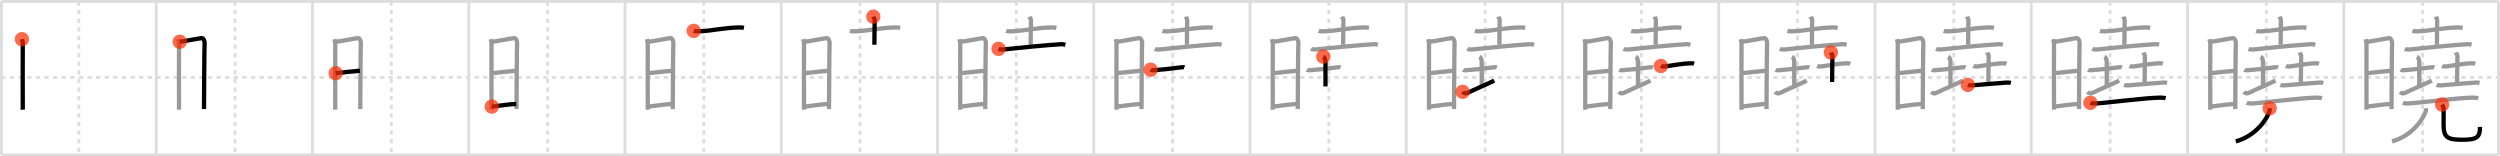 <svg width="1744px" height="109px" viewBox="0 0 1744 109" xmlns="http://www.w3.org/2000/svg" xmlns:xlink="http://www.w3.org/1999/xlink" xml:space="preserve" version="1.1"  baseProfile="full">
<line x1="1" y1="1" x2="1743" y2="1" style="stroke:#ddd;stroke-width:2" />
<line x1="1" y1="1" x2="1" y2="108" style="stroke:#ddd;stroke-width:2" />
<line x1="1" y1="108" x2="1743" y2="108" style="stroke:#ddd;stroke-width:2" />
<line x1="1743" y1="1" x2="1743" y2="108" style="stroke:#ddd;stroke-width:2" />
<line x1="109" y1="1" x2="109" y2="108" style="stroke:#ddd;stroke-width:2" />
<line x1="218" y1="1" x2="218" y2="108" style="stroke:#ddd;stroke-width:2" />
<line x1="327" y1="1" x2="327" y2="108" style="stroke:#ddd;stroke-width:2" />
<line x1="436" y1="1" x2="436" y2="108" style="stroke:#ddd;stroke-width:2" />
<line x1="545" y1="1" x2="545" y2="108" style="stroke:#ddd;stroke-width:2" />
<line x1="654" y1="1" x2="654" y2="108" style="stroke:#ddd;stroke-width:2" />
<line x1="763" y1="1" x2="763" y2="108" style="stroke:#ddd;stroke-width:2" />
<line x1="872" y1="1" x2="872" y2="108" style="stroke:#ddd;stroke-width:2" />
<line x1="981" y1="1" x2="981" y2="108" style="stroke:#ddd;stroke-width:2" />
<line x1="1090" y1="1" x2="1090" y2="108" style="stroke:#ddd;stroke-width:2" />
<line x1="1199" y1="1" x2="1199" y2="108" style="stroke:#ddd;stroke-width:2" />
<line x1="1308" y1="1" x2="1308" y2="108" style="stroke:#ddd;stroke-width:2" />
<line x1="1417" y1="1" x2="1417" y2="108" style="stroke:#ddd;stroke-width:2" />
<line x1="1526" y1="1" x2="1526" y2="108" style="stroke:#ddd;stroke-width:2" />
<line x1="1635" y1="1" x2="1635" y2="108" style="stroke:#ddd;stroke-width:2" />
<line x1="1" y1="54" x2="1743" y2="54" style="stroke:#ddd;stroke-width:2;stroke-dasharray:3 3" />
<line x1="55" y1="1" x2="55" y2="108" style="stroke:#ddd;stroke-width:2;stroke-dasharray:3 3" />
<line x1="164" y1="1" x2="164" y2="108" style="stroke:#ddd;stroke-width:2;stroke-dasharray:3 3" />
<line x1="273" y1="1" x2="273" y2="108" style="stroke:#ddd;stroke-width:2;stroke-dasharray:3 3" />
<line x1="382" y1="1" x2="382" y2="108" style="stroke:#ddd;stroke-width:2;stroke-dasharray:3 3" />
<line x1="491" y1="1" x2="491" y2="108" style="stroke:#ddd;stroke-width:2;stroke-dasharray:3 3" />
<line x1="600" y1="1" x2="600" y2="108" style="stroke:#ddd;stroke-width:2;stroke-dasharray:3 3" />
<line x1="709" y1="1" x2="709" y2="108" style="stroke:#ddd;stroke-width:2;stroke-dasharray:3 3" />
<line x1="818" y1="1" x2="818" y2="108" style="stroke:#ddd;stroke-width:2;stroke-dasharray:3 3" />
<line x1="927" y1="1" x2="927" y2="108" style="stroke:#ddd;stroke-width:2;stroke-dasharray:3 3" />
<line x1="1036" y1="1" x2="1036" y2="108" style="stroke:#ddd;stroke-width:2;stroke-dasharray:3 3" />
<line x1="1145" y1="1" x2="1145" y2="108" style="stroke:#ddd;stroke-width:2;stroke-dasharray:3 3" />
<line x1="1254" y1="1" x2="1254" y2="108" style="stroke:#ddd;stroke-width:2;stroke-dasharray:3 3" />
<line x1="1363" y1="1" x2="1363" y2="108" style="stroke:#ddd;stroke-width:2;stroke-dasharray:3 3" />
<line x1="1472" y1="1" x2="1472" y2="108" style="stroke:#ddd;stroke-width:2;stroke-dasharray:3 3" />
<line x1="1581" y1="1" x2="1581" y2="108" style="stroke:#ddd;stroke-width:2;stroke-dasharray:3 3" />
<line x1="1690" y1="1" x2="1690" y2="108" style="stroke:#ddd;stroke-width:2;stroke-dasharray:3 3" />
<path d="M15.27,27.33c0.31,1.16,0.61,1.75,0.61,3.25c0,1.51-0.1,44.43,0,45.94" style="fill:none;stroke:black;stroke-width:3" />
<circle cx="15.27" cy="27.33" r="5" stroke-width="0" fill="#FF2A00" opacity="0.7" />
<path d="M124.27,27.33c0.31,1.16,0.61,1.75,0.61,3.25c0,1.51-0.1,44.43,0,45.94" style="fill:none;stroke:#999;stroke-width:3" />
<path d="M125.39,29.11c1.73-0.04,13.71-2.43,15.28-2.52c1.31-0.08,2.16,2.27,2.06,3.38c-0.21,2.24-0.41,44.97-0.41,46.1" style="fill:none;stroke:black;stroke-width:3" />
<circle cx="125.39" cy="29.11" r="5" stroke-width="0" fill="#FF2A00" opacity="0.7" />
<path d="M233.27,27.33c0.31,1.16,0.61,1.75,0.61,3.25c0,1.51-0.1,44.43,0,45.94" style="fill:none;stroke:#999;stroke-width:3" />
<path d="M234.39,29.11c1.73-0.04,13.71-2.43,15.28-2.52c1.31-0.08,2.16,2.27,2.06,3.38c-0.21,2.24-0.41,44.97-0.41,46.1" style="fill:none;stroke:#999;stroke-width:3" />
<path d="M234.19,51.04c4.56-0.54,12.31-1.29,16.92-1.71" style="fill:none;stroke:black;stroke-width:3" />
<circle cx="234.19" cy="51.04" r="5" stroke-width="0" fill="#FF2A00" opacity="0.7" />
<path d="M342.27,27.33c0.31,1.16,0.61,1.75,0.61,3.25c0,1.51-0.1,44.43,0,45.94" style="fill:none;stroke:#999;stroke-width:3" />
<path d="M343.39,29.11c1.73-0.04,13.71-2.43,15.28-2.52c1.31-0.08,2.16,2.27,2.06,3.38c-0.21,2.24-0.41,44.97-0.41,46.1" style="fill:none;stroke:#999;stroke-width:3" />
<path d="M343.19,51.04c4.56-0.54,12.31-1.29,16.92-1.71" style="fill:none;stroke:#999;stroke-width:3" />
<path d="M343.09,74.35c4.76-0.4,11.08-1.64,17.02-1.82" style="fill:none;stroke:black;stroke-width:3" />
<circle cx="343.09" cy="74.35" r="5" stroke-width="0" fill="#FF2A00" opacity="0.7" />
<path d="M451.27,27.33c0.31,1.16,0.61,1.75,0.61,3.25c0,1.51-0.1,44.43,0,45.94" style="fill:none;stroke:#999;stroke-width:3" />
<path d="M452.39,29.11c1.73-0.04,13.71-2.43,15.28-2.52c1.31-0.08,2.16,2.27,2.06,3.38c-0.21,2.24-0.41,44.97-0.41,46.1" style="fill:none;stroke:#999;stroke-width:3" />
<path d="M452.19,51.04c4.56-0.54,12.31-1.29,16.92-1.71" style="fill:none;stroke:#999;stroke-width:3" />
<path d="M452.09,74.35c4.76-0.4,11.08-1.64,17.02-1.82" style="fill:none;stroke:#999;stroke-width:3" />
<path d="M483.93,21.53c0.94,0.32,2.64,0.36,3.58,0.32c9.89-0.36,16.09-2.42,28.18-2.71c1.56-0.04,2.49,0.15,3.27,0.31" style="fill:none;stroke:black;stroke-width:3" />
<circle cx="483.93" cy="21.53" r="5" stroke-width="0" fill="#FF2A00" opacity="0.7" />
<path d="M560.27,27.33c0.31,1.16,0.61,1.75,0.61,3.25c0,1.51-0.1,44.43,0,45.94" style="fill:none;stroke:#999;stroke-width:3" />
<path d="M561.39,29.11c1.73-0.04,13.71-2.43,15.28-2.52c1.31-0.08,2.16,2.27,2.06,3.38c-0.21,2.24-0.41,44.97-0.41,46.1" style="fill:none;stroke:#999;stroke-width:3" />
<path d="M561.19,51.04c4.56-0.54,12.31-1.29,16.92-1.71" style="fill:none;stroke:#999;stroke-width:3" />
<path d="M561.09,74.35c4.76-0.4,11.08-1.64,17.02-1.82" style="fill:none;stroke:#999;stroke-width:3" />
<path d="M592.93,21.53c0.94,0.32,2.64,0.36,3.58,0.32c9.89-0.36,16.09-2.42,28.18-2.71c1.56-0.04,2.49,0.15,3.27,0.31" style="fill:none;stroke:#999;stroke-width:3" />
<path d="M609.17,11.62c0.07,0.23,1.01,1.22,1.01,2.71c0,1.67-0.21,9.92-0.21,16.88" style="fill:none;stroke:black;stroke-width:3" />
<circle cx="609.17" cy="11.62" r="5" stroke-width="0" fill="#FF2A00" opacity="0.7" />
<path d="M669.27,27.33c0.31,1.16,0.61,1.75,0.61,3.25c0,1.51-0.1,44.43,0,45.94" style="fill:none;stroke:#999;stroke-width:3" />
<path d="M670.39,29.11c1.73-0.04,13.71-2.43,15.28-2.52c1.31-0.08,2.16,2.27,2.06,3.38c-0.21,2.24-0.41,44.97-0.41,46.1" style="fill:none;stroke:#999;stroke-width:3" />
<path d="M670.19,51.04c4.56-0.54,12.31-1.29,16.92-1.71" style="fill:none;stroke:#999;stroke-width:3" />
<path d="M670.09,74.35c4.76-0.4,11.08-1.64,17.02-1.82" style="fill:none;stroke:#999;stroke-width:3" />
<path d="M701.93,21.53c0.94,0.32,2.64,0.36,3.58,0.32c9.89-0.36,16.09-2.42,28.18-2.71c1.56-0.04,2.49,0.15,3.27,0.31" style="fill:none;stroke:#999;stroke-width:3" />
<path d="M718.17,11.62c0.07,0.23,1.01,1.22,1.01,2.71c0,1.67-0.21,9.92-0.21,16.88" style="fill:none;stroke:#999;stroke-width:3" />
<path d="M696.6,34.09c0.87,0.43,2.46,0.53,3.33,0.43c10.76-1.21,30.59-3.11,40.21-3.68c1.45-0.09,2.32,0.21,3.04,0.42" style="fill:none;stroke:black;stroke-width:3" />
<circle cx="696.6" cy="34.09" r="5" stroke-width="0" fill="#FF2A00" opacity="0.7" />
<path d="M778.27,27.33c0.31,1.16,0.61,1.75,0.61,3.25c0,1.51-0.1,44.43,0,45.94" style="fill:none;stroke:#999;stroke-width:3" />
<path d="M779.39,29.11c1.73-0.04,13.71-2.43,15.28-2.52c1.31-0.08,2.16,2.27,2.06,3.38c-0.21,2.24-0.41,44.97-0.41,46.1" style="fill:none;stroke:#999;stroke-width:3" />
<path d="M779.19,51.04c4.56-0.54,12.31-1.29,16.92-1.71" style="fill:none;stroke:#999;stroke-width:3" />
<path d="M779.09,74.35c4.76-0.4,11.08-1.64,17.02-1.82" style="fill:none;stroke:#999;stroke-width:3" />
<path d="M810.93,21.53c0.94,0.32,2.64,0.36,3.58,0.32c9.89-0.36,16.09-2.42,28.18-2.71c1.56-0.04,2.49,0.15,3.27,0.31" style="fill:none;stroke:#999;stroke-width:3" />
<path d="M827.17,11.62c0.07,0.23,1.01,1.22,1.01,2.71c0,1.67-0.21,9.92-0.21,16.88" style="fill:none;stroke:#999;stroke-width:3" />
<path d="M805.6,34.09c0.87,0.43,2.46,0.53,3.33,0.43c10.76-1.21,30.59-3.11,40.21-3.68c1.45-0.09,2.32,0.21,3.04,0.42" style="fill:none;stroke:#999;stroke-width:3" />
<path d="M802.69,48.64c0.58,0.38,1.72,0.4,2.31,0.36c3.84-0.25,14.61-1.39,18.72-2c0.96-0.14,2.02-0.18,2.5,0.01" style="fill:none;stroke:black;stroke-width:3" />
<circle cx="802.69" cy="48.64" r="5" stroke-width="0" fill="#FF2A00" opacity="0.7" />
<path d="M887.27,27.33c0.31,1.16,0.61,1.75,0.61,3.25c0,1.51-0.1,44.43,0,45.94" style="fill:none;stroke:#999;stroke-width:3" />
<path d="M888.39,29.11c1.73-0.04,13.71-2.43,15.28-2.52c1.31-0.08,2.16,2.27,2.06,3.38c-0.21,2.24-0.41,44.97-0.41,46.1" style="fill:none;stroke:#999;stroke-width:3" />
<path d="M888.19,51.04c4.56-0.54,12.31-1.29,16.92-1.71" style="fill:none;stroke:#999;stroke-width:3" />
<path d="M888.09,74.35c4.76-0.4,11.08-1.64,17.02-1.82" style="fill:none;stroke:#999;stroke-width:3" />
<path d="M919.93,21.53c0.94,0.32,2.64,0.36,3.58,0.32c9.89-0.36,16.09-2.42,28.18-2.71c1.56-0.04,2.49,0.15,3.27,0.31" style="fill:none;stroke:#999;stroke-width:3" />
<path d="M936.17,11.62c0.07,0.23,1.01,1.22,1.01,2.71c0,1.67-0.21,9.92-0.21,16.88" style="fill:none;stroke:#999;stroke-width:3" />
<path d="M914.6,34.09c0.87,0.43,2.46,0.53,3.33,0.43c10.76-1.21,30.59-3.11,40.21-3.68c1.45-0.09,2.32,0.21,3.04,0.42" style="fill:none;stroke:#999;stroke-width:3" />
<path d="M911.69,48.64c0.58,0.38,1.72,0.4,2.31,0.36c3.84-0.25,14.61-1.39,18.72-2c0.96-0.14,2.02-0.18,2.5,0.01" style="fill:none;stroke:#999;stroke-width:3" />
<path d="M923.13,39.5c0.84,0.5,1.51,2.23,1.51,3.25c0,5,0.02,11,0.02,17.5" style="fill:none;stroke:black;stroke-width:3" />
<circle cx="923.13" cy="39.5" r="5" stroke-width="0" fill="#FF2A00" opacity="0.7" />
<path d="M996.27,27.33c0.31,1.16,0.61,1.75,0.61,3.25c0,1.51-0.1,44.43,0,45.94" style="fill:none;stroke:#999;stroke-width:3" />
<path d="M997.39,29.11c1.73-0.04,13.71-2.43,15.28-2.52c1.31-0.08,2.16,2.27,2.06,3.38c-0.21,2.24-0.41,44.97-0.41,46.1" style="fill:none;stroke:#999;stroke-width:3" />
<path d="M997.19,51.04c4.56-0.54,12.31-1.29,16.92-1.71" style="fill:none;stroke:#999;stroke-width:3" />
<path d="M997.09,74.35c4.76-0.4,11.08-1.64,17.02-1.82" style="fill:none;stroke:#999;stroke-width:3" />
<path d="M1028.93,21.53c0.94,0.32,2.64,0.36,3.58,0.32c9.89-0.36,16.09-2.42,28.18-2.71c1.56-0.04,2.49,0.15,3.27,0.31" style="fill:none;stroke:#999;stroke-width:3" />
<path d="M1045.17,11.62c0.07,0.23,1.01,1.22,1.01,2.71c0,1.67-0.21,9.92-0.21,16.88" style="fill:none;stroke:#999;stroke-width:3" />
<path d="M1023.6,34.09c0.87,0.43,2.46,0.53,3.33,0.43c10.76-1.21,30.59-3.11,40.21-3.68c1.45-0.09,2.32,0.21,3.04,0.42" style="fill:none;stroke:#999;stroke-width:3" />
<path d="M1020.69,48.64c0.58,0.38,1.72,0.4,2.31,0.36c3.84-0.25,14.61-1.39,18.72-2c0.96-0.14,2.02-0.18,2.5,0.01" style="fill:none;stroke:#999;stroke-width:3" />
<path d="M1032.13,39.5c0.84,0.5,1.51,2.23,1.51,3.25c0,5,0.02,11,0.02,17.5" style="fill:none;stroke:#999;stroke-width:3" />
<path d="M1020.34,64.04c0.58,0.66,1.76,1.59,3.51,0.72c4.88-2.4,13.66-6.11,18.54-8.51" style="fill:none;stroke:black;stroke-width:3" />
<circle cx="1020.34" cy="64.04" r="5" stroke-width="0" fill="#FF2A00" opacity="0.7" />
<path d="M1105.27,27.33c0.31,1.16,0.61,1.75,0.61,3.25c0,1.51-0.1,44.43,0,45.94" style="fill:none;stroke:#999;stroke-width:3" />
<path d="M1106.39,29.11c1.73-0.04,13.71-2.43,15.28-2.52c1.31-0.08,2.16,2.27,2.06,3.38c-0.21,2.24-0.41,44.97-0.41,46.1" style="fill:none;stroke:#999;stroke-width:3" />
<path d="M1106.19,51.04c4.56-0.54,12.31-1.29,16.92-1.71" style="fill:none;stroke:#999;stroke-width:3" />
<path d="M1106.09,74.35c4.76-0.4,11.08-1.64,17.02-1.82" style="fill:none;stroke:#999;stroke-width:3" />
<path d="M1137.93,21.53c0.94,0.32,2.64,0.36,3.58,0.32c9.89-0.36,16.09-2.42,28.18-2.71c1.56-0.04,2.49,0.15,3.27,0.31" style="fill:none;stroke:#999;stroke-width:3" />
<path d="M1154.17,11.62c0.07,0.23,1.01,1.22,1.01,2.71c0,1.67-0.21,9.92-0.21,16.88" style="fill:none;stroke:#999;stroke-width:3" />
<path d="M1132.6,34.09c0.87,0.43,2.46,0.53,3.33,0.43c10.76-1.21,30.59-3.11,40.21-3.68c1.45-0.09,2.32,0.21,3.04,0.42" style="fill:none;stroke:#999;stroke-width:3" />
<path d="M1129.69,48.64c0.58,0.38,1.72,0.4,2.31,0.36c3.84-0.25,14.61-1.39,18.72-2c0.96-0.14,2.02-0.18,2.5,0.01" style="fill:none;stroke:#999;stroke-width:3" />
<path d="M1141.13,39.5c0.84,0.5,1.51,2.23,1.51,3.25c0,5,0.02,11,0.02,17.5" style="fill:none;stroke:#999;stroke-width:3" />
<path d="M1129.34,64.04c0.58,0.66,1.76,1.59,3.51,0.72c4.88-2.4,13.66-6.11,18.54-8.51" style="fill:none;stroke:#999;stroke-width:3" />
<path d="M1158.61,46.03c0.64,0.32,2.31,0.41,2.95,0.32c6.44-0.86,12.2-2.11,18-2.21c1.06-0.02,1.7,0.15,2.23,0.31" style="fill:none;stroke:black;stroke-width:3" />
<circle cx="1158.61" cy="46.03" r="5" stroke-width="0" fill="#FF2A00" opacity="0.7" />
<path d="M1214.27,27.33c0.31,1.16,0.61,1.75,0.61,3.25c0,1.51-0.1,44.43,0,45.94" style="fill:none;stroke:#999;stroke-width:3" />
<path d="M1215.39,29.11c1.73-0.04,13.71-2.43,15.28-2.52c1.31-0.08,2.16,2.27,2.06,3.38c-0.21,2.24-0.41,44.97-0.41,46.1" style="fill:none;stroke:#999;stroke-width:3" />
<path d="M1215.19,51.04c4.56-0.54,12.31-1.29,16.92-1.71" style="fill:none;stroke:#999;stroke-width:3" />
<path d="M1215.09,74.35c4.76-0.4,11.08-1.64,17.02-1.82" style="fill:none;stroke:#999;stroke-width:3" />
<path d="M1246.93,21.53c0.94,0.32,2.64,0.36,3.58,0.32c9.89-0.36,16.09-2.42,28.18-2.71c1.56-0.04,2.49,0.15,3.27,0.31" style="fill:none;stroke:#999;stroke-width:3" />
<path d="M1263.17,11.62c0.07,0.23,1.01,1.22,1.01,2.71c0,1.67-0.21,9.92-0.21,16.88" style="fill:none;stroke:#999;stroke-width:3" />
<path d="M1241.6,34.09c0.87,0.43,2.46,0.53,3.33,0.43c10.76-1.21,30.59-3.11,40.21-3.68c1.45-0.09,2.32,0.21,3.04,0.42" style="fill:none;stroke:#999;stroke-width:3" />
<path d="M1238.69,48.64c0.58,0.38,1.72,0.4,2.31,0.36c3.84-0.25,14.61-1.39,18.72-2c0.96-0.14,2.02-0.18,2.5,0.01" style="fill:none;stroke:#999;stroke-width:3" />
<path d="M1250.13,39.5c0.84,0.5,1.51,2.23,1.51,3.25c0,5,0.02,11,0.02,17.5" style="fill:none;stroke:#999;stroke-width:3" />
<path d="M1238.34,64.04c0.58,0.66,1.76,1.59,3.51,0.72c4.88-2.4,13.66-6.11,18.54-8.51" style="fill:none;stroke:#999;stroke-width:3" />
<path d="M1267.61,46.03c0.64,0.32,2.31,0.41,2.95,0.32c6.44-0.86,12.2-2.11,18-2.21c1.06-0.02,1.7,0.15,2.23,0.31" style="fill:none;stroke:#999;stroke-width:3" />
<path d="M1277.21,36.62c0.07,0.23,1.09,1.22,1.09,2.71c0,1.67-0.22,10.92-0.22,17.88" style="fill:none;stroke:black;stroke-width:3" />
<circle cx="1277.21" cy="36.62" r="5" stroke-width="0" fill="#FF2A00" opacity="0.7" />
<path d="M1323.27,27.33c0.31,1.16,0.61,1.75,0.61,3.25c0,1.51-0.1,44.43,0,45.94" style="fill:none;stroke:#999;stroke-width:3" />
<path d="M1324.39,29.11c1.73-0.04,13.71-2.43,15.28-2.52c1.31-0.08,2.16,2.27,2.06,3.38c-0.21,2.24-0.41,44.97-0.41,46.1" style="fill:none;stroke:#999;stroke-width:3" />
<path d="M1324.19,51.04c4.56-0.54,12.31-1.29,16.92-1.71" style="fill:none;stroke:#999;stroke-width:3" />
<path d="M1324.09,74.35c4.76-0.4,11.08-1.64,17.02-1.82" style="fill:none;stroke:#999;stroke-width:3" />
<path d="M1355.93,21.53c0.94,0.32,2.64,0.36,3.58,0.32c9.89-0.36,16.09-2.42,28.18-2.71c1.56-0.04,2.49,0.15,3.27,0.31" style="fill:none;stroke:#999;stroke-width:3" />
<path d="M1372.17,11.62c0.07,0.23,1.01,1.22,1.01,2.71c0,1.67-0.21,9.92-0.21,16.88" style="fill:none;stroke:#999;stroke-width:3" />
<path d="M1350.6,34.09c0.87,0.43,2.46,0.53,3.33,0.43c10.76-1.21,30.59-3.11,40.21-3.68c1.45-0.09,2.32,0.21,3.04,0.42" style="fill:none;stroke:#999;stroke-width:3" />
<path d="M1347.69,48.64c0.58,0.38,1.72,0.4,2.31,0.36c3.84-0.25,14.61-1.39,18.72-2c0.96-0.14,2.02-0.18,2.5,0.01" style="fill:none;stroke:#999;stroke-width:3" />
<path d="M1359.13,39.5c0.84,0.5,1.51,2.23,1.51,3.25c0,5,0.02,11,0.02,17.5" style="fill:none;stroke:#999;stroke-width:3" />
<path d="M1347.34,64.04c0.58,0.66,1.76,1.59,3.51,0.72c4.88-2.4,13.66-6.11,18.54-8.51" style="fill:none;stroke:#999;stroke-width:3" />
<path d="M1376.61,46.03c0.64,0.32,2.31,0.41,2.95,0.32c6.44-0.86,12.2-2.11,18-2.21c1.06-0.02,1.7,0.15,2.23,0.31" style="fill:none;stroke:#999;stroke-width:3" />
<path d="M1386.21,36.62c0.07,0.23,1.09,1.22,1.09,2.71c0,1.67-0.22,10.92-0.22,17.88" style="fill:none;stroke:#999;stroke-width:3" />
<path d="M1372.77,59.23c0.74,0.3,2.48,0.37,3.22,0.3C1382.6,59,1393.52,58,1400.16,57.59c1.23-0.08,1.98,0.15,2.59,0.3" style="fill:none;stroke:black;stroke-width:3" />
<circle cx="1372.77" cy="59.23" r="5" stroke-width="0" fill="#FF2A00" opacity="0.7" />
<path d="M1432.27,27.33c0.31,1.16,0.61,1.75,0.61,3.25c0,1.51-0.1,44.43,0,45.94" style="fill:none;stroke:#999;stroke-width:3" />
<path d="M1433.39,29.11c1.73-0.04,13.71-2.43,15.28-2.52c1.31-0.08,2.16,2.27,2.06,3.38c-0.21,2.24-0.41,44.97-0.41,46.1" style="fill:none;stroke:#999;stroke-width:3" />
<path d="M1433.19,51.04c4.56-0.54,12.31-1.29,16.92-1.71" style="fill:none;stroke:#999;stroke-width:3" />
<path d="M1433.09,74.35c4.76-0.4,11.08-1.64,17.02-1.82" style="fill:none;stroke:#999;stroke-width:3" />
<path d="M1464.93,21.53c0.94,0.32,2.64,0.36,3.58,0.32c9.89-0.36,16.09-2.42,28.18-2.71c1.56-0.04,2.49,0.15,3.27,0.31" style="fill:none;stroke:#999;stroke-width:3" />
<path d="M1481.17,11.62c0.07,0.23,1.01,1.22,1.01,2.71c0,1.67-0.21,9.92-0.21,16.88" style="fill:none;stroke:#999;stroke-width:3" />
<path d="M1459.6,34.09c0.87,0.43,2.46,0.53,3.33,0.43c10.76-1.21,30.59-3.11,40.21-3.68c1.45-0.09,2.32,0.21,3.04,0.42" style="fill:none;stroke:#999;stroke-width:3" />
<path d="M1456.69,48.64c0.58,0.38,1.72,0.4,2.31,0.36c3.84-0.25,14.61-1.39,18.72-2c0.96-0.14,2.02-0.18,2.5,0.01" style="fill:none;stroke:#999;stroke-width:3" />
<path d="M1468.13,39.5c0.84,0.5,1.51,2.23,1.51,3.25c0,5,0.02,11,0.02,17.5" style="fill:none;stroke:#999;stroke-width:3" />
<path d="M1456.34,64.04c0.58,0.66,1.76,1.59,3.51,0.72c4.88-2.4,13.66-6.11,18.54-8.51" style="fill:none;stroke:#999;stroke-width:3" />
<path d="M1485.61,46.03c0.64,0.32,2.31,0.41,2.95,0.32c6.44-0.86,12.2-2.11,18-2.21c1.06-0.02,1.7,0.15,2.23,0.31" style="fill:none;stroke:#999;stroke-width:3" />
<path d="M1495.21,36.62c0.07,0.23,1.09,1.22,1.09,2.71c0,1.67-0.22,10.92-0.22,17.88" style="fill:none;stroke:#999;stroke-width:3" />
<path d="M1481.77,59.23c0.74,0.3,2.48,0.37,3.22,0.3C1491.6,59,1502.52,58,1509.16,57.59c1.23-0.08,1.98,0.15,2.59,0.3" style="fill:none;stroke:#999;stroke-width:3" />
<path d="M1458.27,71.72c1,0.46,2.83,0.51,3.84,0.46c6.97-0.34,35.66-4.08,45.18-4.08c1.67,0,2.67,0.22,3.5,0.45" style="fill:none;stroke:black;stroke-width:3" />
<circle cx="1458.27" cy="71.72" r="5" stroke-width="0" fill="#FF2A00" opacity="0.7" />
<path d="M1541.27,27.33c0.31,1.16,0.61,1.75,0.61,3.25c0,1.51-0.1,44.43,0,45.94" style="fill:none;stroke:#999;stroke-width:3" />
<path d="M1542.39,29.11c1.73-0.04,13.71-2.43,15.28-2.52c1.31-0.08,2.16,2.27,2.06,3.38c-0.21,2.24-0.41,44.97-0.41,46.1" style="fill:none;stroke:#999;stroke-width:3" />
<path d="M1542.19,51.04c4.56-0.54,12.31-1.29,16.92-1.71" style="fill:none;stroke:#999;stroke-width:3" />
<path d="M1542.09,74.35c4.76-0.4,11.08-1.64,17.02-1.82" style="fill:none;stroke:#999;stroke-width:3" />
<path d="M1573.93,21.53c0.94,0.32,2.64,0.36,3.58,0.32c9.89-0.36,16.09-2.42,28.18-2.71c1.56-0.04,2.49,0.15,3.27,0.31" style="fill:none;stroke:#999;stroke-width:3" />
<path d="M1590.17,11.62c0.07,0.23,1.01,1.22,1.01,2.71c0,1.67-0.21,9.92-0.21,16.88" style="fill:none;stroke:#999;stroke-width:3" />
<path d="M1568.6,34.09c0.87,0.43,2.46,0.53,3.33,0.43c10.76-1.21,30.59-3.11,40.21-3.68c1.45-0.09,2.32,0.21,3.04,0.42" style="fill:none;stroke:#999;stroke-width:3" />
<path d="M1565.69,48.64c0.58,0.38,1.72,0.4,2.31,0.36c3.84-0.25,14.61-1.39,18.72-2c0.96-0.14,2.02-0.18,2.5,0.01" style="fill:none;stroke:#999;stroke-width:3" />
<path d="M1577.13,39.5c0.84,0.5,1.51,2.23,1.51,3.25c0,5,0.02,11,0.02,17.5" style="fill:none;stroke:#999;stroke-width:3" />
<path d="M1565.34,64.04c0.58,0.66,1.76,1.59,3.51,0.72c4.88-2.4,13.66-6.11,18.54-8.51" style="fill:none;stroke:#999;stroke-width:3" />
<path d="M1594.61,46.03c0.64,0.32,2.31,0.41,2.95,0.32c6.44-0.86,12.2-2.11,18-2.21c1.06-0.02,1.7,0.15,2.23,0.31" style="fill:none;stroke:#999;stroke-width:3" />
<path d="M1604.21,36.62c0.07,0.23,1.09,1.22,1.09,2.71c0,1.67-0.22,10.92-0.22,17.88" style="fill:none;stroke:#999;stroke-width:3" />
<path d="M1590.77,59.23c0.74,0.3,2.48,0.37,3.22,0.3C1600.6,59,1611.52,58,1618.16,57.59c1.23-0.08,1.98,0.15,2.59,0.3" style="fill:none;stroke:#999;stroke-width:3" />
<path d="M1567.27,71.72c1,0.46,2.83,0.51,3.84,0.46c6.97-0.34,35.66-4.08,45.18-4.08c1.67,0,2.67,0.22,3.5,0.45" style="fill:none;stroke:#999;stroke-width:3" />
<path d="M1583.29,75.5c0.07,0.54,0.12,1.41-0.13,2.19c-1.75,5.41-9.37,17.03-23.49,20.97" style="fill:none;stroke:black;stroke-width:3" />
<circle cx="1583.29" cy="75.5" r="5" stroke-width="0" fill="#FF2A00" opacity="0.7" />
<path d="M1650.27,27.33c0.31,1.16,0.61,1.75,0.61,3.25c0,1.51-0.1,44.43,0,45.94" style="fill:none;stroke:#999;stroke-width:3" />
<path d="M1651.39,29.11c1.73-0.04,13.71-2.43,15.28-2.52c1.31-0.08,2.16,2.27,2.06,3.38c-0.21,2.24-0.41,44.97-0.41,46.1" style="fill:none;stroke:#999;stroke-width:3" />
<path d="M1651.19,51.04c4.56-0.54,12.31-1.29,16.92-1.71" style="fill:none;stroke:#999;stroke-width:3" />
<path d="M1651.09,74.35c4.76-0.4,11.08-1.64,17.02-1.82" style="fill:none;stroke:#999;stroke-width:3" />
<path d="M1682.93,21.53c0.94,0.32,2.64,0.36,3.58,0.32c9.89-0.36,16.09-2.42,28.18-2.71c1.56-0.04,2.49,0.15,3.27,0.31" style="fill:none;stroke:#999;stroke-width:3" />
<path d="M1699.17,11.62c0.07,0.23,1.01,1.22,1.01,2.71c0,1.67-0.21,9.92-0.21,16.88" style="fill:none;stroke:#999;stroke-width:3" />
<path d="M1677.6,34.09c0.87,0.43,2.46,0.53,3.33,0.43c10.76-1.21,30.59-3.11,40.21-3.68c1.45-0.09,2.32,0.21,3.04,0.42" style="fill:none;stroke:#999;stroke-width:3" />
<path d="M1674.69,48.64c0.58,0.38,1.72,0.4,2.31,0.36c3.84-0.25,14.61-1.39,18.72-2c0.96-0.14,2.02-0.18,2.5,0.01" style="fill:none;stroke:#999;stroke-width:3" />
<path d="M1686.13,39.5c0.84,0.5,1.51,2.23,1.51,3.25c0,5,0.02,11,0.02,17.5" style="fill:none;stroke:#999;stroke-width:3" />
<path d="M1674.34,64.04c0.58,0.66,1.76,1.59,3.51,0.72c4.88-2.4,13.66-6.11,18.54-8.51" style="fill:none;stroke:#999;stroke-width:3" />
<path d="M1703.61,46.03c0.64,0.32,2.31,0.41,2.95,0.32c6.44-0.86,12.2-2.11,18-2.21c1.06-0.02,1.7,0.15,2.23,0.31" style="fill:none;stroke:#999;stroke-width:3" />
<path d="M1713.21,36.62c0.07,0.23,1.09,1.22,1.09,2.71c0,1.67-0.22,10.92-0.22,17.88" style="fill:none;stroke:#999;stroke-width:3" />
<path d="M1699.77,59.23c0.74,0.3,2.48,0.37,3.22,0.3C1709.6,59,1720.52,58,1727.16,57.59c1.23-0.08,1.98,0.15,2.59,0.3" style="fill:none;stroke:#999;stroke-width:3" />
<path d="M1676.27,71.72c1,0.46,2.83,0.51,3.84,0.46c6.97-0.34,35.66-4.08,45.18-4.08c1.67,0,2.67,0.22,3.5,0.45" style="fill:none;stroke:#999;stroke-width:3" />
<path d="M1692.29,75.5c0.07,0.54,0.12,1.41-0.13,2.19c-1.75,5.41-9.37,17.03-23.49,20.97" style="fill:none;stroke:#999;stroke-width:3" />
<path d="M1703.59,72.91c0.59,1.06,1.09,2.3,1.09,3.93c0,2.18-0.02,5.46-0.02,10.4c0,8.67,2.71,10.25,13.19,10.25c10.49,0,12.18-2.02,12.18-9" style="fill:none;stroke:black;stroke-width:3" />
<circle cx="1703.59" cy="72.91" r="5" stroke-width="0" fill="#FF2A00" opacity="0.7" />
</svg>